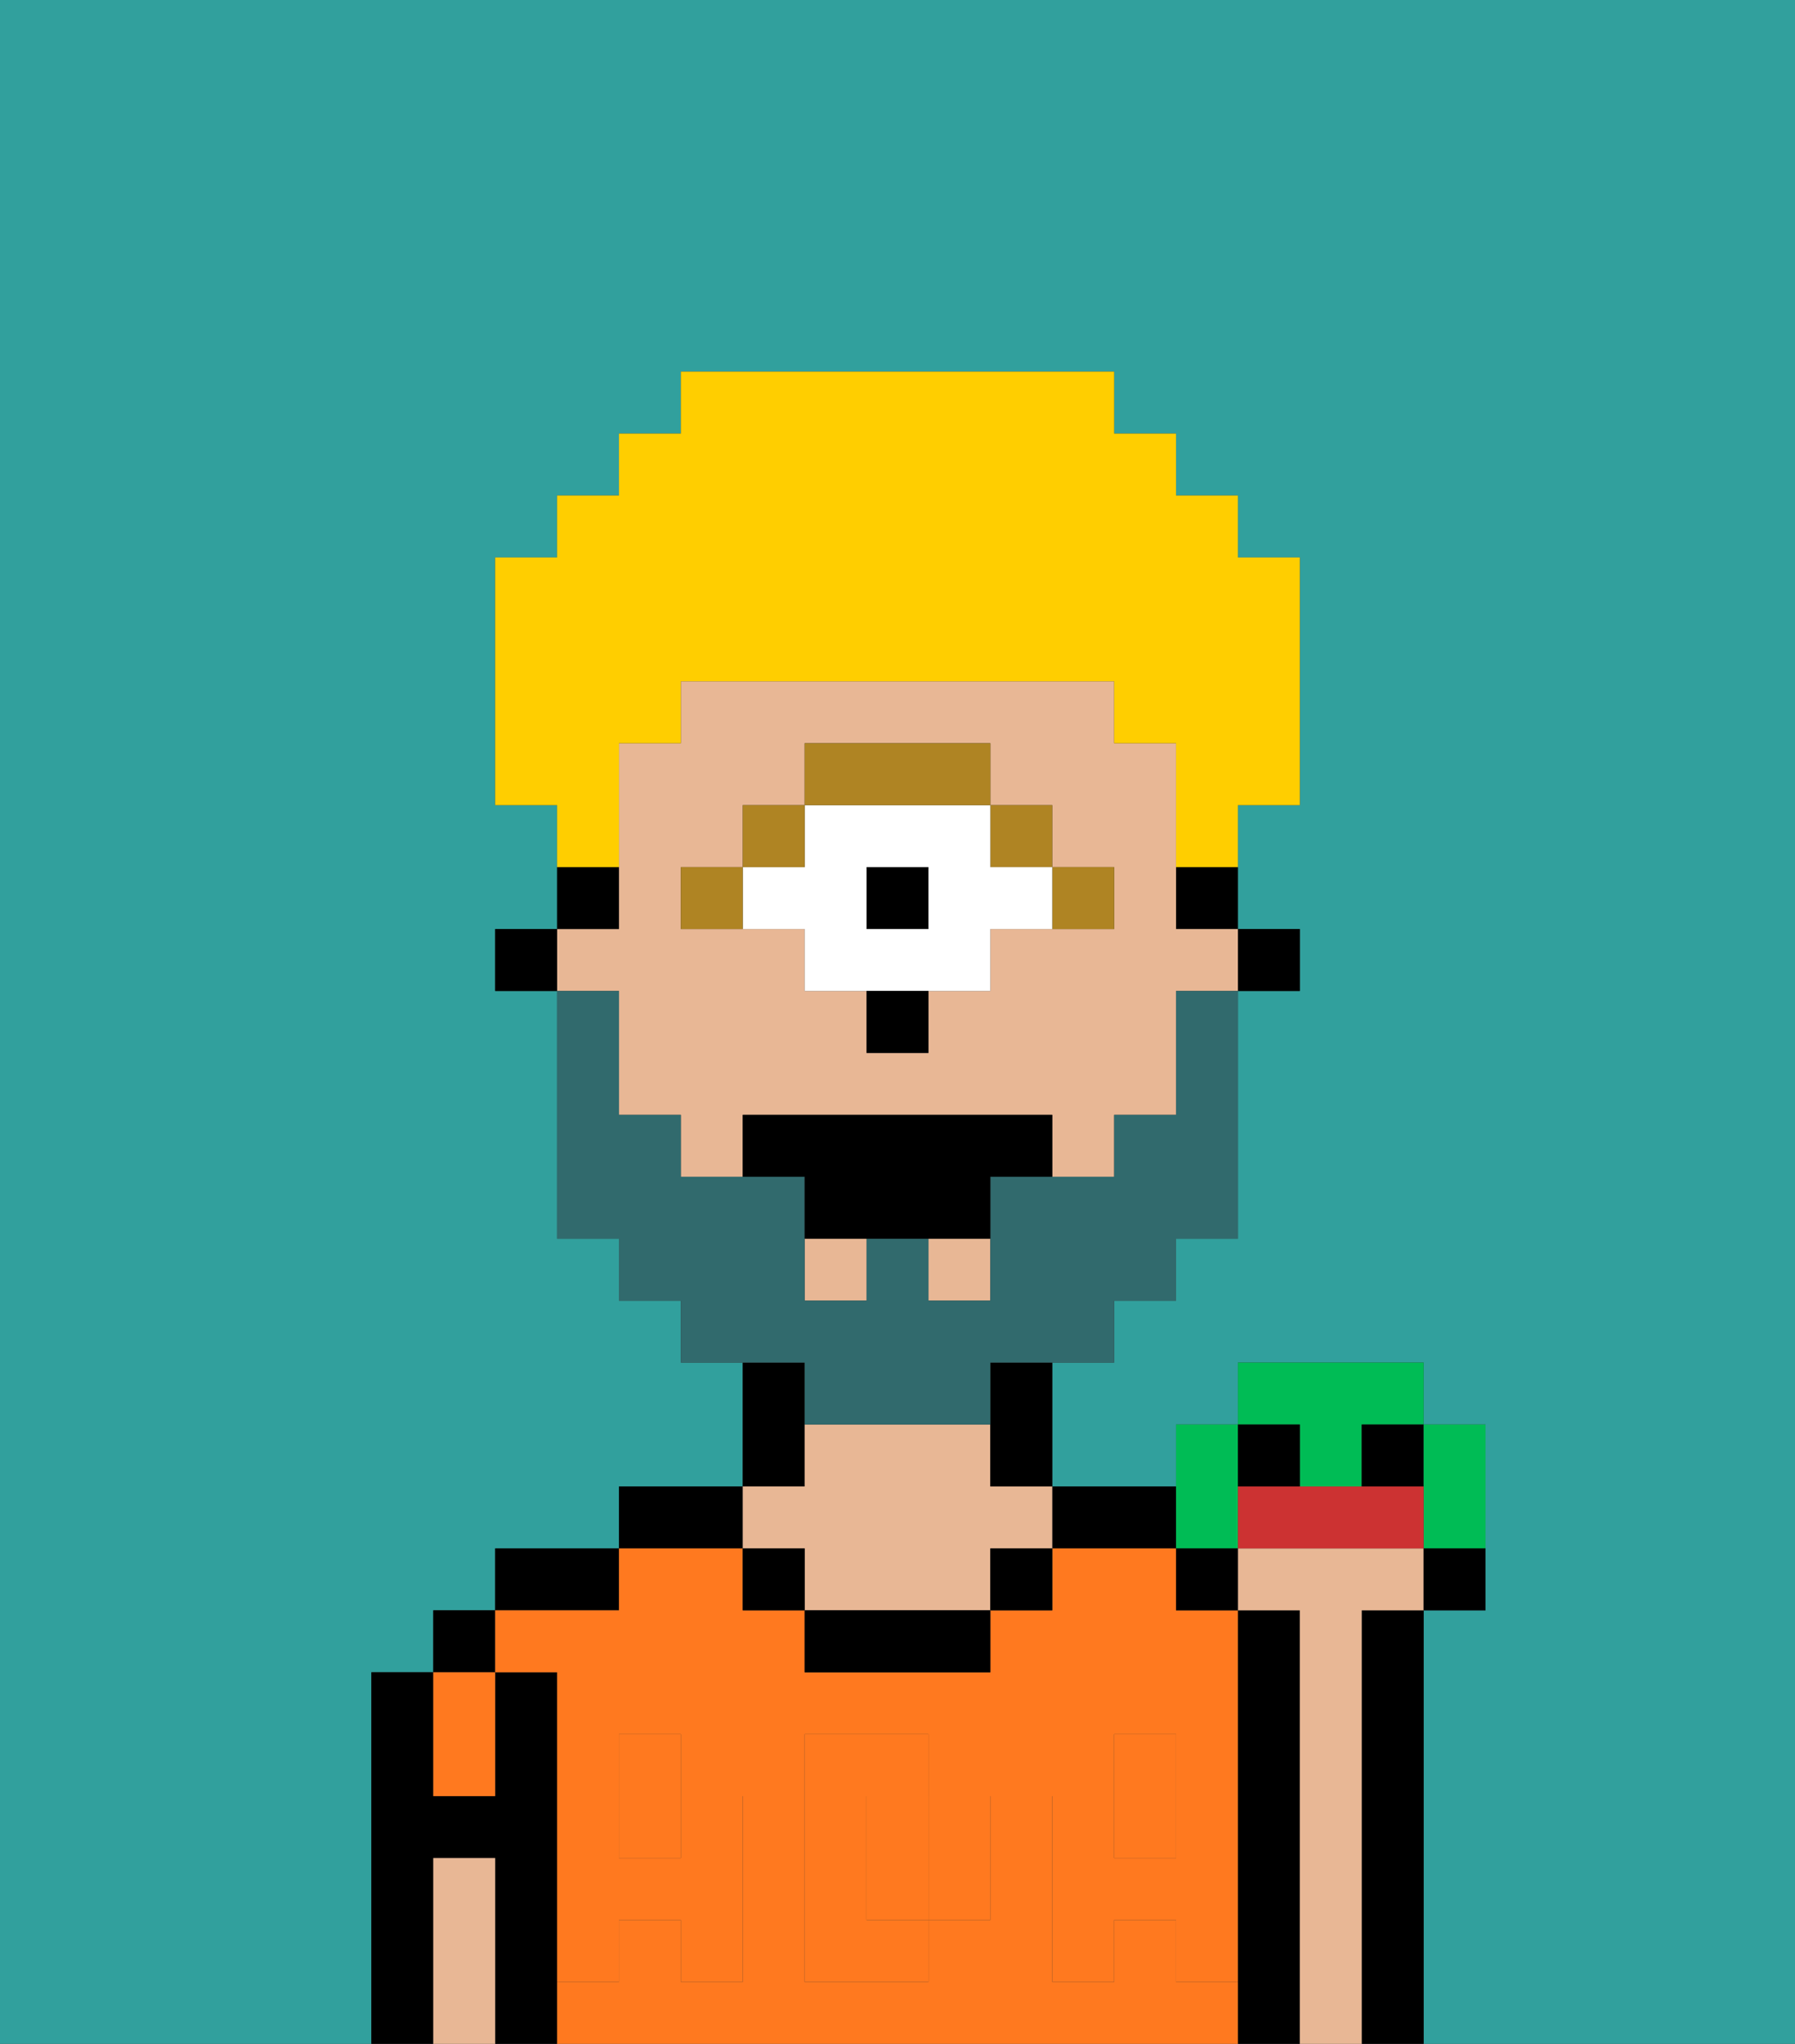 <svg xmlns="http://www.w3.org/2000/svg" viewBox="0 0 29 33"><rect x="0" y="0" width="29" height="33" fill="#333333" stroke="none"/><defs><style>polygon,rect,path{shape-rendering:crispedges;}.ea184-1{fill:#31a09d;}.ea184-2{fill:#000000;}.ea184-3{fill:#ff791f;}.ea184-4{fill:#e8b795;}.ea184-5{fill:#ff791f;}.ea184-6{fill:#af8423;}.ea184-7{fill:#ffffff;}.ea184-8{fill:#316a6d;}.ea184-9{fill:#ffce00;}.ea184-10{fill:#00bc55;}.ea184-11{fill:#cc3232;}</style></defs><path class="ea184-1" d="M0,33H6V27H7V26H8V25h2V24h2V22H11V21H10V20H9V16H8V15H9V13H8V9H9V8h1V7h1V6h7V7h1V8h1V9h1v4H20v2h1v1H20v4H19v1H18v1H17v2h2V23h1V22h3v1h1v3H23v7h6V0H0Z"/><path class="ea184-2" d="M9,31V27H8v2H7V27H6v6H7V30H8v3H9V31Z"/><rect class="ea184-2" x="7" y="26" width="1" height="1"/><path class="ea184-2" d="M10,25H8v1h2Z"/><path class="ea184-2" d="M12,24H10v1h2Z"/><path class="ea184-2" d="M13,23V22H12v2h1Z"/><path class="ea184-2" d="M18,25h1V24H17v1Z"/><path class="ea184-2" d="M21,26H20v7h1V26Z"/><path class="ea184-2" d="M23,26H22v7h1V26Z"/><path class="ea184-3" d="M19,32V31H18v1H17V29h1V28h1v1h1V26H19V25H17v1H16v1H13V26H12V25H10v1H8v1H9v2h1V28h1v1h1v3H11V31H10v1H9v1H20V32Zm-3-2v1H15v1H13V28h2v1h1Z"/><path class="ea184-3" d="M15,29H14v2h1V29Z"/><rect class="ea184-3" x="10" y="29" width="1" height="1"/><rect class="ea184-3" x="18" y="29" width="1" height="1"/><path class="ea184-3" d="M8,29V27H7v2Z"/><path class="ea184-4" d="M22,26h1V25H20v1h1v7h1V26Z"/><path class="ea184-4" d="M13,25v1h3V25h1V24H16V23H13v1H12v1Z"/><path class="ea184-2" d="M13,26v1h3V26H13Z"/><path class="ea184-4" d="M8,30H7v3H8V30Z"/><rect class="ea184-2" x="16" y="25" width="1" height="1"/><rect class="ea184-2" x="12" y="25" width="1" height="1"/><path class="ea184-5" d="M19,30H18V29H17v3h1V31h1v1h1V29H19Z"/><rect class="ea184-5" x="18" y="28" width="1" height="1"/><path class="ea184-5" d="M15,30v1h1V29H15Z"/><path class="ea184-5" d="M14,30V29h1V28H13v4h2V31H14Z"/><path class="ea184-5" d="M9,32h1V31h1v1h1V29H11v1H10V29H9v3Z"/><rect class="ea184-5" x="10" y="28" width="1" height="1"/><rect class="ea184-2" x="20" y="15" width="1" height="1"/><path class="ea184-2" d="M19,15h1V14H19Z"/><path class="ea184-4" d="M10,17v1h1v1h1V18h5v1h1V18h1V16h1V15H19V12H18V11H11v1H10v3H9v1h1Zm1-3h1V13h1V12h3v1h1v1h1v1H16v1H15v1H14V16H13V15H11Z"/><rect class="ea184-4" x="13" y="20" width="1" height="1"/><rect class="ea184-4" x="15" y="20" width="1" height="1"/><path class="ea184-2" d="M16,23v1h1V22H16Z"/><path class="ea184-2" d="M10,14H9v1h1Z"/><rect class="ea184-2" x="8" y="15" width="1" height="1"/><path class="ea184-6" d="M18,15V14H17v1Z"/><rect class="ea184-6" x="16" y="13" width="1" height="1"/><rect class="ea184-2" x="14" y="14" width="1" height="1"/><path class="ea184-7" d="M13,15v1h3V15h1V14H16V13H13v1H12v1Zm1-1h1v1H14Z"/><path class="ea184-6" d="M16,13V12H13v1h3Z"/><rect class="ea184-6" x="12" y="13" width="1" height="1"/><rect class="ea184-6" x="11" y="14" width="1" height="1"/><path class="ea184-2" d="M14,17h1V16H14Z"/><path class="ea184-8" d="M13,23h3V22h2V21h1V20h1V16H19v2H18v1H16v2H15V20H14v1H13V19H11V18H10V16H9v4h1v1h1v1h2Z"/><path class="ea184-2" d="M16,18H12v1h1v1h3V19h1V18Z"/><path class="ea184-9" d="M10,13V12h1V11h7v1h1v2h1V13h1V9H20V8H19V7H18V6H11V7H10V8H9V9H8v4H9v1h1Z"/><path class="ea184-10" d="M21,24h1V23h1V22H20v1h1Z"/><path class="ea184-10" d="M20,25V23H19v2Z"/><path class="ea184-2" d="M21,24V23H20v1Z"/><rect class="ea184-2" x="22" y="23" width="1" height="1"/><path class="ea184-10" d="M23,25h1V23H23v2Z"/><path class="ea184-11" d="M22,24H20v1h3V24Z"/><path class="ea184-2" d="M23,26h1V25H23Z"/><rect class="ea184-2" x="19" y="25" width="1" height="1"/></svg>